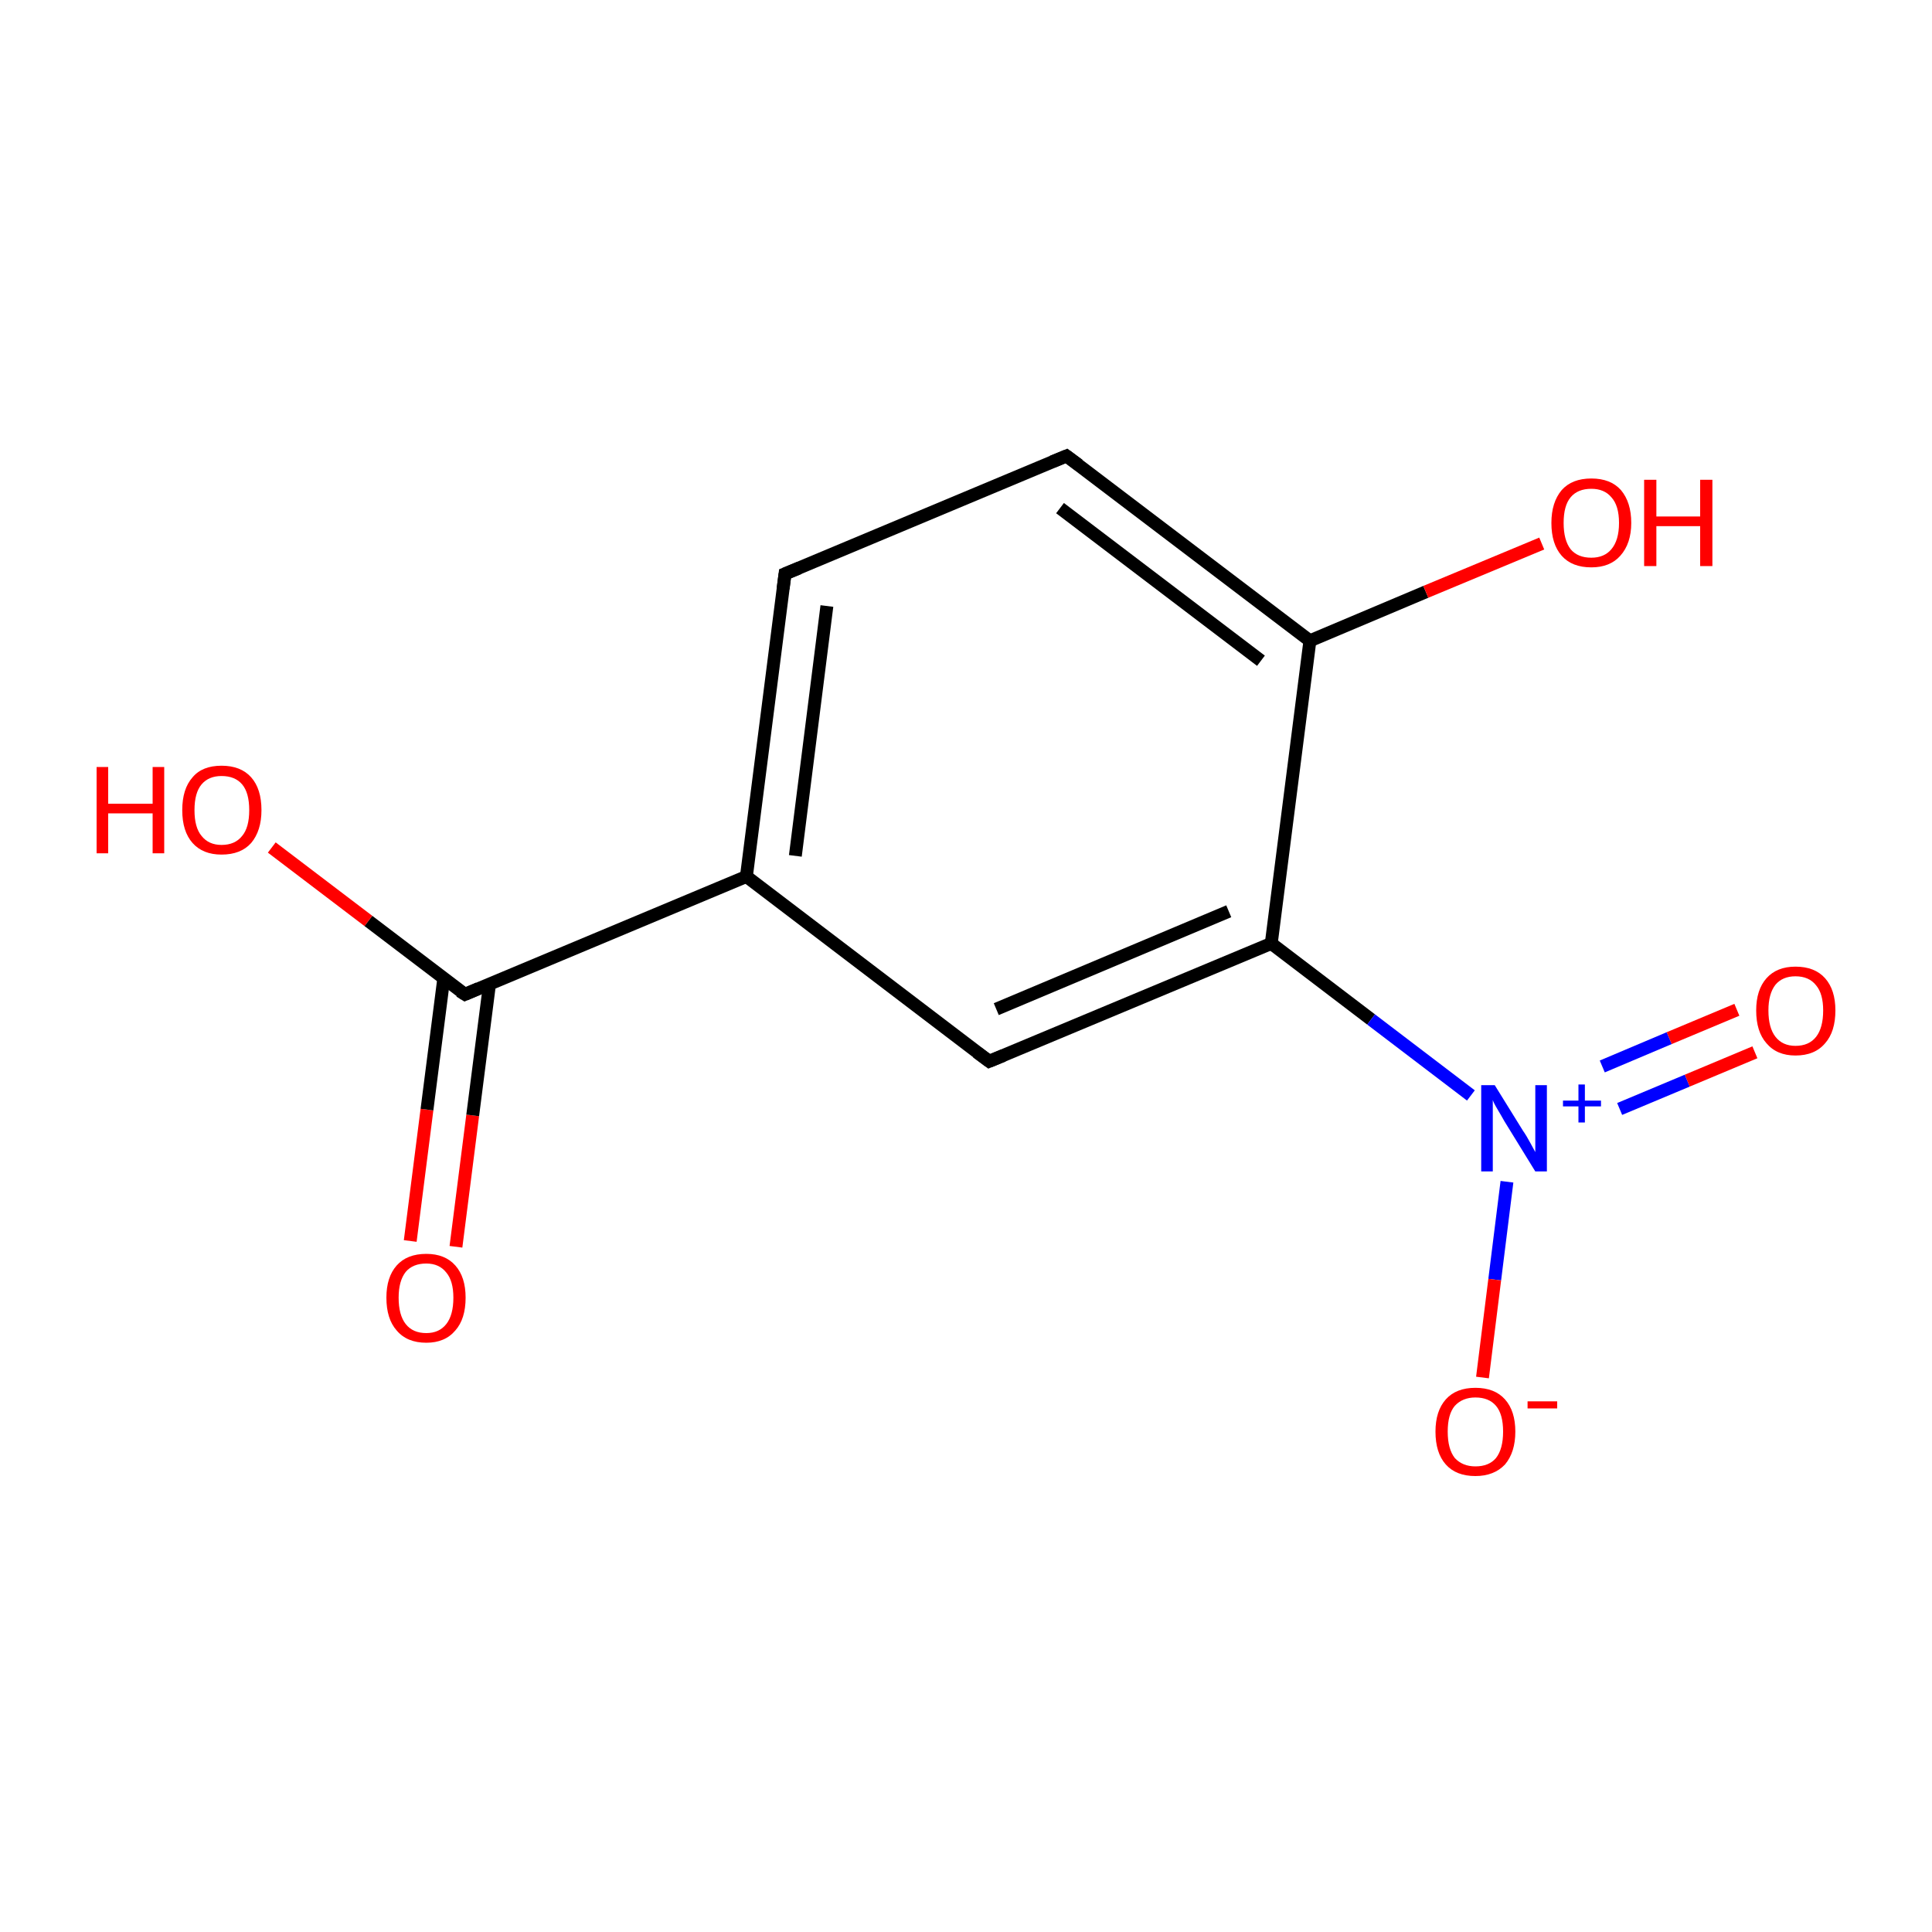 <?xml version='1.0' encoding='iso-8859-1'?>
<svg version='1.1' baseProfile='full'
              xmlns='http://www.w3.org/2000/svg'
                      xmlns:rdkit='http://www.rdkit.org/xml'
                      xmlns:xlink='http://www.w3.org/1999/xlink'
                  xml:space='preserve'
width='300px' height='300px' viewBox='0 0 300 300'>
<!-- END OF HEADER -->
<rect style='opacity:1.0;fill:#FFFFFF;stroke:none' width='300.0' height='300.0' x='0.0' y='0.0'> </rect>
<path class='bond-0 atom-0 atom-1' d='M 63.7,192.7 L 66.3,172.3' style='fill:none;fill-rule:evenodd;stroke:#FF0000;stroke-width:2.0px;stroke-linecap:butt;stroke-linejoin:miter;stroke-opacity:1' />
<path class='bond-0 atom-0 atom-1' d='M 66.3,172.3 L 68.9,152.0' style='fill:none;fill-rule:evenodd;stroke:#000000;stroke-width:2.0px;stroke-linecap:butt;stroke-linejoin:miter;stroke-opacity:1' />
<path class='bond-0 atom-0 atom-1' d='M 70.8,193.6 L 73.4,173.2' style='fill:none;fill-rule:evenodd;stroke:#FF0000;stroke-width:2.0px;stroke-linecap:butt;stroke-linejoin:miter;stroke-opacity:1' />
<path class='bond-0 atom-0 atom-1' d='M 73.4,173.2 L 76.0,152.9' style='fill:none;fill-rule:evenodd;stroke:#000000;stroke-width:2.0px;stroke-linecap:butt;stroke-linejoin:miter;stroke-opacity:1' />
<path class='bond-1 atom-1 atom-2' d='M 72.2,154.4 L 57.2,143.0' style='fill:none;fill-rule:evenodd;stroke:#000000;stroke-width:2.0px;stroke-linecap:butt;stroke-linejoin:miter;stroke-opacity:1' />
<path class='bond-1 atom-1 atom-2' d='M 57.2,143.0 L 42.2,131.6' style='fill:none;fill-rule:evenodd;stroke:#FF0000;stroke-width:2.0px;stroke-linecap:butt;stroke-linejoin:miter;stroke-opacity:1' />
<path class='bond-2 atom-1 atom-3' d='M 72.2,154.4 L 115.9,136.1' style='fill:none;fill-rule:evenodd;stroke:#000000;stroke-width:2.0px;stroke-linecap:butt;stroke-linejoin:miter;stroke-opacity:1' />
<path class='bond-3 atom-3 atom-4' d='M 115.9,136.1 L 121.9,89.1' style='fill:none;fill-rule:evenodd;stroke:#000000;stroke-width:2.0px;stroke-linecap:butt;stroke-linejoin:miter;stroke-opacity:1' />
<path class='bond-3 atom-3 atom-4' d='M 123.5,132.9 L 128.4,94.1' style='fill:none;fill-rule:evenodd;stroke:#000000;stroke-width:2.0px;stroke-linecap:butt;stroke-linejoin:miter;stroke-opacity:1' />
<path class='bond-4 atom-4 atom-5' d='M 121.9,89.1 L 165.6,70.8' style='fill:none;fill-rule:evenodd;stroke:#000000;stroke-width:2.0px;stroke-linecap:butt;stroke-linejoin:miter;stroke-opacity:1' />
<path class='bond-5 atom-5 atom-6' d='M 165.6,70.8 L 203.4,99.5' style='fill:none;fill-rule:evenodd;stroke:#000000;stroke-width:2.0px;stroke-linecap:butt;stroke-linejoin:miter;stroke-opacity:1' />
<path class='bond-5 atom-5 atom-6' d='M 164.6,78.9 L 195.8,102.6' style='fill:none;fill-rule:evenodd;stroke:#000000;stroke-width:2.0px;stroke-linecap:butt;stroke-linejoin:miter;stroke-opacity:1' />
<path class='bond-6 atom-6 atom-7' d='M 203.4,99.5 L 221.4,91.9' style='fill:none;fill-rule:evenodd;stroke:#000000;stroke-width:2.0px;stroke-linecap:butt;stroke-linejoin:miter;stroke-opacity:1' />
<path class='bond-6 atom-6 atom-7' d='M 221.4,91.9 L 239.4,84.4' style='fill:none;fill-rule:evenodd;stroke:#FF0000;stroke-width:2.0px;stroke-linecap:butt;stroke-linejoin:miter;stroke-opacity:1' />
<path class='bond-7 atom-6 atom-8' d='M 203.4,99.5 L 197.4,146.5' style='fill:none;fill-rule:evenodd;stroke:#000000;stroke-width:2.0px;stroke-linecap:butt;stroke-linejoin:miter;stroke-opacity:1' />
<path class='bond-8 atom-8 atom-9' d='M 197.4,146.5 L 212.9,158.3' style='fill:none;fill-rule:evenodd;stroke:#000000;stroke-width:2.0px;stroke-linecap:butt;stroke-linejoin:miter;stroke-opacity:1' />
<path class='bond-8 atom-8 atom-9' d='M 212.9,158.3 L 228.4,170.1' style='fill:none;fill-rule:evenodd;stroke:#0000FF;stroke-width:2.0px;stroke-linecap:butt;stroke-linejoin:miter;stroke-opacity:1' />
<path class='bond-9 atom-9 atom-10' d='M 251.5,172.2 L 262.0,167.8' style='fill:none;fill-rule:evenodd;stroke:#0000FF;stroke-width:2.0px;stroke-linecap:butt;stroke-linejoin:miter;stroke-opacity:1' />
<path class='bond-9 atom-9 atom-10' d='M 262.0,167.8 L 272.5,163.4' style='fill:none;fill-rule:evenodd;stroke:#FF0000;stroke-width:2.0px;stroke-linecap:butt;stroke-linejoin:miter;stroke-opacity:1' />
<path class='bond-9 atom-9 atom-10' d='M 248.8,165.6 L 259.2,161.2' style='fill:none;fill-rule:evenodd;stroke:#0000FF;stroke-width:2.0px;stroke-linecap:butt;stroke-linejoin:miter;stroke-opacity:1' />
<path class='bond-9 atom-9 atom-10' d='M 259.2,161.2 L 269.7,156.8' style='fill:none;fill-rule:evenodd;stroke:#FF0000;stroke-width:2.0px;stroke-linecap:butt;stroke-linejoin:miter;stroke-opacity:1' />
<path class='bond-10 atom-9 atom-11' d='M 234.0,183.5 L 232.1,198.7' style='fill:none;fill-rule:evenodd;stroke:#0000FF;stroke-width:2.0px;stroke-linecap:butt;stroke-linejoin:miter;stroke-opacity:1' />
<path class='bond-10 atom-9 atom-11' d='M 232.1,198.7 L 230.2,213.9' style='fill:none;fill-rule:evenodd;stroke:#FF0000;stroke-width:2.0px;stroke-linecap:butt;stroke-linejoin:miter;stroke-opacity:1' />
<path class='bond-11 atom-8 atom-12' d='M 197.4,146.5 L 153.6,164.8' style='fill:none;fill-rule:evenodd;stroke:#000000;stroke-width:2.0px;stroke-linecap:butt;stroke-linejoin:miter;stroke-opacity:1' />
<path class='bond-11 atom-8 atom-12' d='M 190.8,141.5 L 154.7,156.7' style='fill:none;fill-rule:evenodd;stroke:#000000;stroke-width:2.0px;stroke-linecap:butt;stroke-linejoin:miter;stroke-opacity:1' />
<path class='bond-12 atom-12 atom-3' d='M 153.6,164.8 L 115.9,136.1' style='fill:none;fill-rule:evenodd;stroke:#000000;stroke-width:2.0px;stroke-linecap:butt;stroke-linejoin:miter;stroke-opacity:1' />
<path d='M 71.4,153.9 L 72.2,154.4 L 74.3,153.5' style='fill:none;stroke:#000000;stroke-width:2.0px;stroke-linecap:butt;stroke-linejoin:miter;stroke-miterlimit:10;stroke-opacity:1;' />
<path d='M 121.6,91.4 L 121.9,89.1 L 124.1,88.2' style='fill:none;stroke:#000000;stroke-width:2.0px;stroke-linecap:butt;stroke-linejoin:miter;stroke-miterlimit:10;stroke-opacity:1;' />
<path d='M 163.4,71.7 L 165.6,70.8 L 167.5,72.2' style='fill:none;stroke:#000000;stroke-width:2.0px;stroke-linecap:butt;stroke-linejoin:miter;stroke-miterlimit:10;stroke-opacity:1;' />
<path d='M 155.8,163.9 L 153.6,164.8 L 151.7,163.4' style='fill:none;stroke:#000000;stroke-width:2.0px;stroke-linecap:butt;stroke-linejoin:miter;stroke-miterlimit:10;stroke-opacity:1;' />
<path class='atom-0' d='M 60.0 201.5
Q 60.0 198.3, 61.6 196.5
Q 63.2 194.7, 66.2 194.7
Q 69.1 194.7, 70.7 196.5
Q 72.3 198.3, 72.3 201.5
Q 72.3 204.8, 70.7 206.6
Q 69.1 208.5, 66.2 208.5
Q 63.2 208.5, 61.6 206.6
Q 60.0 204.8, 60.0 201.5
M 66.2 207.0
Q 68.2 207.0, 69.3 205.6
Q 70.4 204.2, 70.4 201.5
Q 70.4 198.9, 69.3 197.6
Q 68.2 196.2, 66.2 196.2
Q 64.1 196.2, 63.0 197.5
Q 61.9 198.9, 61.9 201.5
Q 61.9 204.2, 63.0 205.6
Q 64.1 207.0, 66.2 207.0
' fill='#FF0000'/>
<path class='atom-2' d='M 15.0 119.1
L 16.8 119.1
L 16.8 124.8
L 23.7 124.8
L 23.7 119.1
L 25.5 119.1
L 25.5 132.5
L 23.7 132.5
L 23.7 126.3
L 16.8 126.3
L 16.8 132.5
L 15.0 132.5
L 15.0 119.1
' fill='#FF0000'/>
<path class='atom-2' d='M 28.3 125.8
Q 28.3 122.5, 29.9 120.7
Q 31.4 118.9, 34.4 118.9
Q 37.4 118.9, 39.0 120.7
Q 40.6 122.5, 40.6 125.8
Q 40.6 129.0, 39.0 130.9
Q 37.4 132.7, 34.4 132.7
Q 31.5 132.7, 29.9 130.9
Q 28.3 129.1, 28.3 125.8
M 34.4 131.2
Q 36.5 131.2, 37.6 129.8
Q 38.7 128.5, 38.7 125.8
Q 38.7 123.1, 37.6 121.8
Q 36.5 120.5, 34.4 120.5
Q 32.4 120.5, 31.3 121.8
Q 30.2 123.1, 30.2 125.8
Q 30.2 128.5, 31.3 129.8
Q 32.4 131.2, 34.4 131.2
' fill='#FF0000'/>
<path class='atom-7' d='M 240.9 81.2
Q 240.9 78.0, 242.5 76.1
Q 244.1 74.3, 247.1 74.3
Q 250.1 74.3, 251.7 76.1
Q 253.3 78.0, 253.3 81.2
Q 253.3 84.4, 251.6 86.3
Q 250.0 88.1, 247.1 88.1
Q 244.1 88.1, 242.5 86.3
Q 240.9 84.5, 240.9 81.2
M 247.1 86.6
Q 249.1 86.6, 250.2 85.3
Q 251.4 83.9, 251.4 81.2
Q 251.4 78.5, 250.2 77.2
Q 249.1 75.9, 247.1 75.9
Q 245.0 75.9, 243.9 77.2
Q 242.8 78.5, 242.8 81.2
Q 242.8 83.9, 243.9 85.3
Q 245.0 86.6, 247.1 86.6
' fill='#FF0000'/>
<path class='atom-7' d='M 255.3 74.5
L 257.2 74.5
L 257.2 80.2
L 264.0 80.2
L 264.0 74.5
L 265.9 74.5
L 265.9 87.9
L 264.0 87.9
L 264.0 81.7
L 257.2 81.7
L 257.2 87.9
L 255.3 87.9
L 255.3 74.5
' fill='#FF0000'/>
<path class='atom-9' d='M 232.1 168.5
L 236.5 175.6
Q 237.0 176.3, 237.7 177.6
Q 238.4 178.9, 238.4 178.9
L 238.4 168.5
L 240.2 168.5
L 240.2 181.9
L 238.4 181.9
L 233.6 174.1
Q 233.1 173.2, 232.5 172.2
Q 231.9 171.2, 231.8 170.8
L 231.8 181.9
L 230.0 181.9
L 230.0 168.5
L 232.1 168.5
' fill='#0000FF'/>
<path class='atom-9' d='M 242.7 170.9
L 245.1 170.9
L 245.1 168.4
L 246.1 168.4
L 246.1 170.9
L 248.6 170.9
L 248.6 171.8
L 246.1 171.8
L 246.1 174.3
L 245.1 174.3
L 245.1 171.8
L 242.7 171.8
L 242.7 170.9
' fill='#0000FF'/>
<path class='atom-10' d='M 272.7 156.9
Q 272.7 153.7, 274.3 151.9
Q 275.9 150.1, 278.8 150.1
Q 281.8 150.1, 283.4 151.9
Q 285.0 153.7, 285.0 156.9
Q 285.0 160.2, 283.4 162.0
Q 281.8 163.9, 278.8 163.9
Q 275.9 163.9, 274.3 162.0
Q 272.7 160.2, 272.7 156.9
M 278.8 162.4
Q 280.9 162.4, 282.0 161.0
Q 283.1 159.6, 283.1 156.9
Q 283.1 154.3, 282.0 153.0
Q 280.9 151.6, 278.8 151.6
Q 276.8 151.6, 275.7 152.9
Q 274.6 154.3, 274.6 156.9
Q 274.6 159.6, 275.7 161.0
Q 276.8 162.4, 278.8 162.4
' fill='#FF0000'/>
<path class='atom-11' d='M 222.9 222.3
Q 222.9 219.1, 224.5 217.3
Q 226.1 215.5, 229.1 215.5
Q 232.1 215.5, 233.7 217.3
Q 235.3 219.1, 235.3 222.3
Q 235.3 225.5, 233.7 227.4
Q 232.0 229.2, 229.1 229.2
Q 226.1 229.2, 224.5 227.4
Q 222.9 225.6, 222.9 222.3
M 229.1 227.7
Q 231.2 227.7, 232.3 226.4
Q 233.4 225.0, 233.4 222.3
Q 233.4 219.6, 232.3 218.3
Q 231.2 217.0, 229.1 217.0
Q 227.1 217.0, 225.9 218.3
Q 224.8 219.6, 224.8 222.3
Q 224.8 225.0, 225.9 226.4
Q 227.1 227.7, 229.1 227.7
' fill='#FF0000'/>
<path class='atom-11' d='M 237.2 217.6
L 241.8 217.6
L 241.8 218.7
L 237.2 218.7
L 237.2 217.6
' fill='#FF0000'/>
</svg>
